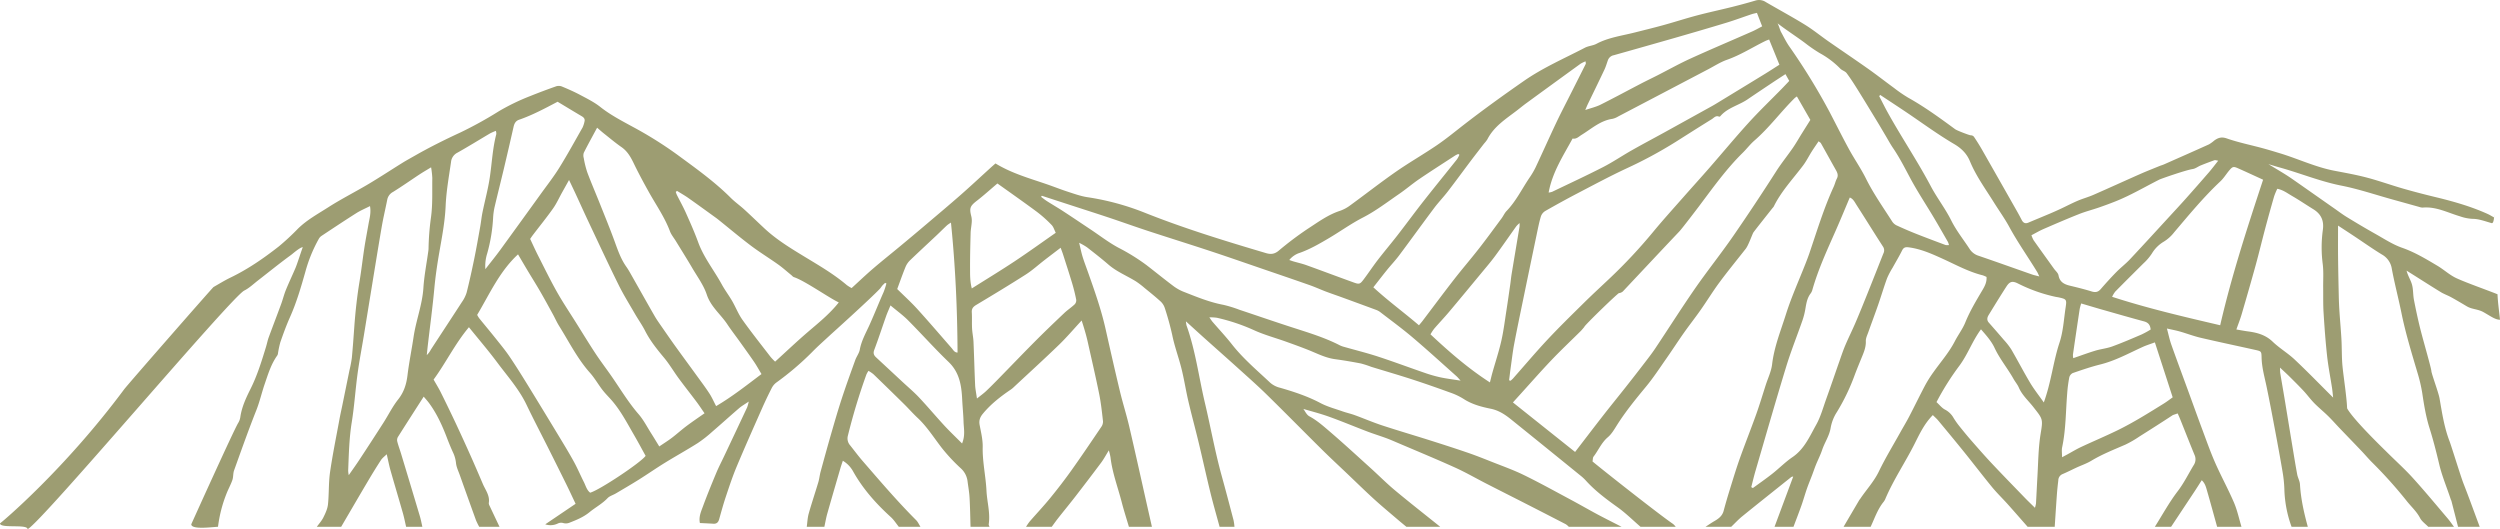 <svg xmlns="http://www.w3.org/2000/svg" width="1663.716" height="352.154" viewBox="0 0 1663.716 352.154">
  <path id="Path_102" data-name="Path 102" d="M1429.98,1045.77c.827,1.9.873,1.877,1.646,3.795,3.183,7.906,6.288,15.842,9.528,23.724a6.945,6.945,0,0,1-.444,6.79c-3.551,5.841-6.5,11.962-10.73,17.493-5.67,7.421-10.181,15.728-15.189,23.653h10.81q7.807-11.769,15.609-23.545c1.559-2.358,3.058-4.755,4.784-7.447,2.3,2.123,2.878,4.758,3.592,7.225,2.287,7.9,4.437,15.842,6.641,23.766h16.213c-1.639-5.406-2.8-11.016-5.019-16.175-3.836-8.933-8.542-17.49-12.468-26.388-3.14-7.119-5.722-14.487-8.446-21.783-3.2-8.559-6.278-17.161-9.413-25.742-3.8-10.407-7.675-20.788-11.374-31.231-1.144-3.229-1.823-6.624-2.9-10.634,3.117.711,5.93,1.227,8.666,2.007,4.6,1.309,9.084,3.053,13.727,4.14,12.087,2.826,24.238,5.377,36.355,8.077,4.027.9,4.158.945,4.247,4.99.143,6.657,1.969,12.99,3.316,19.431,2.051,9.8,3.894,19.652,5.744,29.5,1.711,9.105,3.388,18.218,4.924,27.355a83.848,83.848,0,0,1,1.169,11.128,79.015,79.015,0,0,0,4.8,25.326h10.808c-2.536-9.255-4.646-18.575-5.214-28.211-.131-2.251-1.43-4.405-1.848-6.668-1.225-6.632-2.294-13.291-3.4-19.945-1.686-10.2-3.339-20.4-5.028-30.6-.926-5.591-1.917-11.173-2.835-16.767-.157-.961-.1-1.956-.186-3.766,2.493,2.345,4.457,4.108,6.325,5.966,3.182,3.163,6.374,6.32,9.43,9.6,2.429,2.608,4.526,5.533,7.021,8.072,2.931,2.985,6.2,5.631,9.2,8.562,2.666,2.612,5.132,5.429,7.714,8.129,4.863,5.083,9.763,10.131,14.614,15.226,2.477,2.6,4.776,5.376,7.338,7.884a298.529,298.529,0,0,1,23.028,25.753c2.9,3.591,6.343,6.687,8.542,10.92,1.184,2.28,3.6,3.917,5.466,5.844h17.113c-1.422-1.892-2.751-3.865-4.283-5.664-7.671-9.014-15.21-18.148-23.16-26.908-5.425-5.979-11.47-11.391-17.191-17.1-1.794-1.791-22.449-21.668-26.485-29.176-.3-7.752-2.263-19.973-3.043-27.724-.6-5.945-.4-11.966-.723-17.943-.343-6.281-.928-12.548-1.338-18.825q-.336-5.157-.446-10.326c-.192-8.541-.372-17.083-.469-25.625-.075-6.684-.015-13.369-.015-21.162,4.213,2.765,7.547,4.935,10.862,7.134,6.114,4.06,12.11,8.315,18.366,12.142a13.031,13.031,0,0,1,6.555,9.52c1.836,9.839,4.413,19.536,6.409,29.35,2.747,13.509,6.787,26.653,10.689,39.848a100.922,100.922,0,0,1,3.166,13.552c1.178,7.842,2.429,15.612,4.822,23.223,2.5,7.953,4.556,16.059,6.484,24.175,1.91,8.037,5.176,15.595,7.71,23.408.093.284.294.534.368.819q2.223,8.643,4.425,17.287h14.412c-3.554-9.537-7-19.117-10.706-28.594-2.037-5.2-7.968-24.689-9.386-28.4-3.5-9.139-4.973-18.8-6.618-28.4-.681-3.963-5.377-16.459-5.458-18.288-.085-1.914-5.324-19.99-7.155-27.2-1.692-6.67-3.122-13.413-4.442-20.168-.656-3.357-.394-6.929-1.309-10.192-.847-3.018-2.71-5.751-3.6-9.241q2.339,1.465,4.677,2.931c6.066,3.819,12.091,7.7,18.213,11.428,2.155,1.311,4.595,2.139,6.81,3.359,3.524,1.941,6.981,4,10.44,6.056s7.343,1.735,11.191,3.931c4.993,2.849,7.755,4.967,10.852,4.967-.572-5.646-1.419-11.281-1.656-16.941-6.235-2.55-20.034-7.367-27.226-10.646-4.57-2.084-8.4-5.727-12.772-8.325-7.562-4.5-15.052-9.024-23.51-11.979-6.275-2.191-12.009-6-17.869-9.287-6.4-3.595-12.708-7.353-18.967-11.185-3.058-1.872-5.91-4.076-8.866-6.117-2.194-1.515-21.795-15.3-27.708-19.4-4.762-3.3-9.844-6.145-15.542-9.659,2.921.868,5.11,1.559,7.321,2.171,13.834,3.822,27.126,9.34,41.319,12.149,11.406,2.26,22.513,6.038,33.752,9.152,6.026,1.669,12.044,3.365,18.07,5.032a6.5,6.5,0,0,0,2.2.411c8.879-.8,16.6,3.375,24.715,5.777a29.148,29.148,0,0,0,8.542,1.714c4.215.012,8.452,1.683,12.621,2.852,2.039.572,1.7-8.742,1.6-3.8-1.622-.891-2.867-1.683-4.2-2.286-11.11-5.028-22.773-8.345-34.594-11.2-7.282-1.761-14.54-3.638-21.74-5.708-8.057-2.316-15.964-5.173-24.065-7.309-7.086-1.869-14.331-3.162-21.538-4.538-12.6-2.406-24.181-7.956-36.358-11.655-3.861-1.173-7.721-2.345-11.615-3.4-7.941-2.144-16.048-3.789-23.791-6.485-3.487-1.215-5.7-.4-8.2,1.352a24.927,24.927,0,0,1-3.61,2.621c-9.954,4.5-19.953,8.905-29.946,13.323-.955.421-1.979.688-2.948,1.083-4.291,1.753-8.612,3.439-12.853,5.31-10.4,4.593-20.745,9.333-31.165,13.889-3.417,1.494-7.06,2.467-10.491,3.932-3.842,1.642-7.55,3.6-11.338,5.367q-3.662,1.712-7.387,3.287c-4.674,1.981-9.374,3.9-14.045,5.881-2.086.885-3.438.148-4.416-1.733-.968-1.863-1.947-3.72-2.983-5.545q-11.646-20.541-23.333-41.06c-1.706-2.985-3.537-5.907-5.461-8.756a2.705,2.705,0,0,0-2.214-1.021c-.493.093-8.928-3.026-10.37-4.086-10.15-7.468-20.331-14.873-31.367-21.036a92.83,92.83,0,0,1-9.253-6.374c-5.8-4.239-11.46-8.667-17.324-12.813-8.68-6.136-17.508-12.062-26.231-18.14-5.28-3.679-10.291-7.781-15.757-11.15-8.547-5.264-17.4-10.034-26.07-15.093a8.109,8.109,0,0,0-6.841-.977c-5.162,1.538-10.367,2.943-15.593,4.25-7.706,1.926-15.484,3.575-23.161,5.606-7.5,1.984-14.884,4.383-22.362,6.446-6.48,1.788-13.015,3.383-19.533,5.026-8.5,2.144-17.273,3.258-25.19,7.468-2.338,1.244-5.277,1.347-7.627,2.573-13.649,7.111-27.775,13.185-40.571,22.082-13.422,9.331-26.666,18.853-39.586,28.851-6.036,4.671-11.931,9.557-18.227,13.851-8.983,6.128-18.465,11.533-27.39,17.74-10.2,7.091-19.987,14.771-30.033,22.083a25.587,25.587,0,0,1-7.016,3.89c-8.158,2.6-14.917,7.689-21.929,12.207a221.632,221.632,0,0,0-19.245,14.534c-2.672,2.168-5.142,2.388-8.254,1.466-27.009-8.007-53.952-16.253-80.143-26.655a170.676,170.676,0,0,0-38.476-10.523c-4.407-.645-8.708-2.19-12.978-3.569-4.846-1.566-9.583-3.467-14.4-5.12-11.531-3.951-23.315-7.253-34.049-13.808-1.137,1-2.135,1.865-3.11,2.751-6.656,6.05-13.224,12.2-19.985,18.134-7.765,6.815-15.686,13.454-23.568,20.136q-8.2,6.954-16.483,13.816c-6.1,5.066-12.313,10-18.329,15.161-4.761,4.083-9.3,8.425-14.257,12.938a23.163,23.163,0,0,1-3.215-1.982c-8.838-7.512-18.867-13.266-28.707-19.257-9.1-5.541-18.152-11.083-25.991-18.371-4.5-4.184-8.9-8.473-13.437-12.613-2.989-2.725-6.336-5.077-9.192-7.927-10.883-10.86-23.4-19.726-35.7-28.771a259.71,259.71,0,0,0-29.7-18.54c-7.373-4.016-14.708-7.855-21.346-13.1-4.067-3.214-8.852-5.568-13.465-8.025-3.954-2.106-8.08-3.911-12.223-5.623a5.758,5.758,0,0,0-3.789-.011c-5.762,2.04-11.493,4.18-17.164,6.464a142.81,142.81,0,0,0-20.946,10.147,259.832,259.832,0,0,1-25.547,14.1c-10.347,4.776-20.505,9.844-30.39,15.488-2.721,1.553-5.477,3.049-8.138,4.7-7.514,4.662-14.9,9.536-22.5,14.055-8.876,5.281-18.14,9.938-26.829,15.5-6.908,4.424-14.2,8.384-20.16,14.225A157.233,157.233,0,0,1,166.245,934.7c-10.022,7.84-20.479,15.071-32.008,20.635-3.906,1.886-7.62,4.175-11.386,6.34-.636.366-57.131,64.919-59.453,68.046-39.579,53.281-81.324,88.417-82.635,89.231,0,3.6,18.363.247,18.363,3.851,8.844-4.035,135.488-154.469,144.189-158.792,3.293-1.637,6.067-4.34,9.021-6.63,7.338-5.689,14.547-11.553,22.053-17.013,1.337-.972,5.873-5.086,7.871-5.225-1.3,3.488-3.664,11.016-4.8,13.7-2.094,4.944-4.421,9.79-6.445,14.762-1.239,3.041-2.011,6.268-3.145,9.355-2.73,7.439-5.583,14.832-8.309,22.272-.714,1.95-1.1,4.019-1.7,6.012-2.924,9.59-5.841,19.152-10.364,28.193-2.992,5.979-5.873,12.113-6.822,18.9a10.152,10.152,0,0,1-1.395,3.771c-2.916,4.765-29.777,64.173-31.223,67.427,0,3.9,14.783,1.692,17.785,1.692a89.1,89.1,0,0,1,5.518-21.7c1.209-3.185,2.915-6.188,4.035-9.4.708-2.034.417-4.417,1.143-6.441,4.81-13.379,9.549-26.791,14.791-40,2.269-5.719,3.59-11.67,5.571-17.441,2.235-6.519,4.215-13.132,8.257-18.856a3.355,3.355,0,0,0,.543-1.2,62.372,62.372,0,0,1,1.617-7.775c1.958-5.625,3.993-11.246,6.421-16.678,4.36-9.749,7.321-19.947,10.224-30.167a96.3,96.3,0,0,1,8.957-21.949,5.882,5.882,0,0,1,1.735-1.941c7.741-5.124,15.468-10.27,23.31-15.236,2.733-1.732,5.766-2.988,9.026-4.646.816,4.538-.339,8.263-1,12.023-.925,5.3-1.959,10.584-2.773,15.9-1.132,7.392-1.958,14.83-3.178,22.205-1.639,9.9-2.734,19.86-3.464,29.865-.51,7.009-.984,14.02-1.665,21.012a82.94,82.94,0,0,1-1.605,8.368q-2.406,11.847-4.831,23.69c-.6,2.922-1.265,5.832-1.8,8.766-2.152,11.751-4.572,23.466-6.273,35.282-1.015,7.057-.627,14.309-1.379,21.419-.314,2.974-1.7,5.927-3.056,8.667-1.109,2.251-2.887,4.172-4.369,6.238H207.8c5.9-10.079,11.772-20.177,17.721-30.229,2.823-4.77,5.718-9.5,8.747-14.144.931-1.424,2.416-2.486,3.858-3.923.914,3.948,1.564,7.381,2.512,10.73,2.689,9.494,5.538,18.943,8.238,28.434.856,3.006,1.448,6.085,2.161,9.131h10.808c-.539-2.318-.96-4.671-1.637-6.948q-6.221-20.879-12.543-41.726c-.815-2.7-1.817-5.339-2.519-8.062a4.187,4.187,0,0,1,.374-2.96c5.573-8.85,11.249-17.635,17.22-26.942,1.376,1.651,2.562,2.933,3.587,4.331,5.17,7.047,8.745,14.916,11.846,23.035,1.227,3.212,2.521,6.4,3.946,9.532a21.467,21.467,0,0,1,2.1,7.208c.244,2.748,1.578,5.414,2.525,8.084q5.338,15.029,10.761,30.029a43.2,43.2,0,0,0,2.171,4.417H313.19c-2.237-4.721-4.483-9.439-6.7-14.173a3.276,3.276,0,0,1-.432-1.726c.789-4.881-2.22-8.548-3.961-12.613-2.652-6.188-5.295-12.378-8.04-18.523q-4.852-10.858-9.888-21.635-4.965-10.561-10.178-21.006c-1.324-2.669-2.916-5.206-4.671-8.306,8.167-11.15,14.367-24.01,23.507-34.843,6.453,7.993,12.96,15.56,18.906,23.547,6.769,9.088,14.4,17.579,19.376,27.958,4.842,10.1,10.053,20.028,15.078,30.042q5.823,11.6,11.577,23.244c2.031,4.121,3.954,8.3,6.055,12.715l-20.211,13.669a11.121,11.121,0,0,0,8.264-.494,5.055,5.055,0,0,1,3.807-.334,6.255,6.255,0,0,0,3.911-.194c4.736-1.843,9.424-3.742,13.463-7.05,3.922-3.212,8.461-5.6,12.033-9.346,1.379-1.447,3.632-2.039,5.435-3.105,5.145-3.046,10.317-6.05,15.381-9.227,5.834-3.659,11.493-7.6,17.354-11.211,7.257-4.475,14.733-8.6,21.937-13.163a83.837,83.837,0,0,0,9.539-7.491c6.024-5.174,11.9-10.518,17.925-15.694,1.666-1.433,3.632-2.521,6.381-4.4a28.38,28.38,0,0,1-1.022,3.79q-7.7,16.439-15.477,32.844c-1.72,3.641-3.594,7.219-5.138,10.933-3.1,7.448-6.16,14.919-8.94,22.489-1.2,3.276-2.77,6.642-1.927,10.784,3.069.157,6.026.285,8.979.469,2.174.134,3.264-.943,3.833-2.963,1.418-5.04,2.8-10.1,4.457-15.059,2.234-6.673,4.437-13.379,7.152-19.861,5.44-12.993,11.184-25.86,16.875-38.746,1.994-4.514,4.129-8.971,6.363-13.372a10.869,10.869,0,0,1,3.008-3.8,190.38,190.38,0,0,0,23.942-20.364c3.85-3.961,8.029-7.6,12.073-11.373.432-.4,26.554-23.9,33.125-30.863.612-.65,1.056-1.456,1.646-2.13.555-.63,1.2-1.179,1.807-1.765l.868.4a53.966,53.966,0,0,1-1.822,5.638c-3.2,7.224-6.105,14.576-9.348,21.787-2.408,5.353-5.438,10.59-6.534,16.574-.443,2.425-2.162,4.585-3.023,6.967-3.037,8.409-6.087,16.819-8.876,25.312-2.51,7.645-4.75,15.38-6.984,23.112-2.481,8.588-4.849,17.209-7.2,25.835-.627,2.306-.836,4.732-1.518,7.018-2.081,6.983-4.427,13.887-6.4,20.9-.8,2.829-.891,5.856-1.3,8.794h11.71c.633-2.905,1.12-5.852,1.927-8.707,2.89-10.222,5.881-20.415,8.85-30.615.41-1.408.916-2.791,1.521-4.625a18.7,18.7,0,0,1,6.67,6.792c6.548,11.78,15.34,21.673,25.259,30.682,2.043,1.857,3.555,4.3,5.313,6.473h14.411c-.958-1.5-1.686-3.226-2.913-4.454-12.5-12.5-23.952-25.938-35.516-39.276-2.94-3.389-5.611-7.012-8.412-10.52a6.936,6.936,0,0,1-1.486-6.285,405.012,405.012,0,0,1,12.365-40.857,17.646,17.646,0,0,1,1.36-2.391,23.7,23.7,0,0,1,3.3,2.237q10.192,9.831,20.276,19.773c3.089,3.044,5.95,6.323,9.116,9.281,6.192,5.786,10.646,12.917,15.758,19.556a116.06,116.06,0,0,0,13.117,14.119,13.956,13.956,0,0,1,4.421,8.937c.487,3.557,1.1,7.111,1.3,10.686.356,6.391.443,12.795.642,19.193h12.61c-.182-.568-.591-1.17-.511-1.7,1.126-7.546-1.122-14.869-1.492-22.318-.484-9.7-2.728-19.247-2.516-29.073.105-4.862-1.114-9.786-2.033-14.624-.586-3.093.24-5.251,2.271-7.689,5.348-6.421,11.809-11.417,18.648-16.039a17.262,17.262,0,0,0,2.052-1.744c9.958-9.284,20.029-18.453,29.817-27.915,5.139-4.968,9.78-10.453,15.09-16.184,1.646,5.016,3.069,9.8,4.157,14.693,2.533,11.386,5.2,22.744,7.509,34.176,1.21,6,1.856,12.116,2.548,18.2a6.066,6.066,0,0,1-1.117,3.7c-6.543,9.676-13.07,19.369-19.843,28.883-4.511,6.333-9.273,12.5-14.19,18.528-4.35,5.332-9.091,10.343-13.605,15.543a37.322,37.322,0,0,0-2.464,3.566H680.69c1.414-1.917,2.779-3.874,4.254-5.744,3.89-4.935,7.887-9.786,11.733-14.754q8.526-11.014,16.872-22.164c1.767-2.374,3.165-5.025,5.13-8.193a41.359,41.359,0,0,1,1.1,4.563c1.186,10.314,4.913,19.991,7.485,29.954,1.416,5.492,3.169,10.9,4.77,16.338h15.313q-1.382-6.12-2.765-12.241c-4.086-18.136-8.077-36.292-12.3-54.4-1.839-7.884-4.323-15.618-6.212-23.491-3.323-13.851-6.471-27.746-9.589-41.644-2.9-12.911-7.311-25.338-11.708-37.777-1.2-3.391-2.5-6.751-3.56-10.182-.83-2.686-1.366-5.461-2.293-9.267a45.967,45.967,0,0,1,5.191,2.962c4.822,3.763,9.664,7.515,14.28,11.519,5.5,4.77,12.229,7.424,18.3,11.188a55.162,55.162,0,0,1,5.675,4.32c3.577,2.921,7.192,5.8,10.608,8.908a10.313,10.313,0,0,1,2.879,4.324,188.063,188.063,0,0,1,5.019,18.165c1.491,7.359,4.094,14.37,5.959,21.593,1.9,7.366,3.02,14.93,4.749,22.344,2.142,9.183,4.636,18.284,6.841,27.453,2.693,11.2,5.148,22.468,7.894,33.659,1.854,7.563,4.031,15.046,6.064,22.564h9.909a35.853,35.853,0,0,0-.61-4.375c-2.583-9.839-5.165-19.681-7.88-29.485-4.44-16.034-7.347-32.415-11.177-48.578-4.071-17.182-6.25-34.825-12.242-51.549a19.792,19.792,0,0,1-.407-2.738c4.462,4.053,8.237,7.517,12.053,10.936,7.562,6.777,15.178,13.494,22.712,20.3,6.415,5.8,12.906,11.527,19.08,17.576,12.265,12.015,24.3,24.267,36.5,36.341,5.632,5.571,11.446,10.956,17.182,16.419,5.838,5.559,11.6,11.206,17.551,16.637,5.022,4.582,10.266,8.919,15.429,13.344,2.043,1.752,4.131,3.447,6.2,5.168H939.2c-10.037-8.06-20.183-15.992-30.071-24.233-5.638-4.7-10.82-9.938-16.272-14.864-9.214-8.327-18.348-16.752-27.783-24.821-4.045-3.458-8.089-6.993-12.9-9.569-1.913-1.022-3-3.6-4.053-4.953,5.043,1.509,11.164,3.058,17.081,5.177,8.589,3.079,17.012,6.618,25.542,9.867,4.053,1.543,8.2,2.826,12.278,4.306,2.246.815,4.442,1.767,6.641,2.707,13.08,5.591,26.237,11.02,39.2,16.869,7.227,3.259,14.121,7.253,21.187,10.869,8.925,4.567,17.881,9.073,26.81,13.631q12.987,6.626,25.935,13.326a11.317,11.317,0,0,1,1.976,1.688h35.13c-5.309-2.722-10.654-5.376-15.915-8.187-5.942-3.176-11.774-6.555-17.714-9.734-10.439-5.585-20.8-11.336-31.429-16.53-6.977-3.409-14.353-6.008-21.586-8.882-5.284-2.1-10.575-4.2-15.952-6.041-8.357-2.864-16.771-5.568-25.195-8.235-10.552-3.34-21.181-6.446-31.695-9.906-6.1-2.01-12.021-4.57-18.062-6.772-2.667-.974-5.469-1.579-8.15-2.522-4.932-1.735-10.088-3.09-14.67-5.515-8.559-4.529-17.629-7.52-26.842-10.178a15.584,15.584,0,0,1-6.691-3.432c-8.734-8.211-17.924-15.943-25.387-25.448-4.07-5.184-8.606-10-12.908-15-.645-.749-1.16-1.611-2.153-3.011a34.912,34.912,0,0,1,5.016.29,127.179,127.179,0,0,1,25.039,8.418c6.65,3,13.785,4.921,20.684,7.382,4.936,1.763,9.868,3.546,14.742,5.47,5.974,2.359,11.676,5.412,18.189,6.293,5.773.78,11.524,1.761,17.241,2.867a67.061,67.061,0,0,1,6.827,2.216c9.017,2.774,18.082,5.4,27.053,8.307,8.522,2.766,16.982,5.739,25.407,8.8a43.221,43.221,0,0,1,8.93,4.2c5.547,3.629,11.811,5.31,18.072,6.575,5.441,1.1,9.622,3.9,13.7,7.184q23.294,18.785,46.522,37.654a29.529,29.529,0,0,1,3.256,3.092c6.192,6.822,13.5,12.258,20.966,17.6,5.437,3.89,10.236,8.672,15.32,13.054h23.418a11.519,11.519,0,0,0-1.779-1.9c-9.107-6.154-48.361-37.142-53.6-41.6.287-1.483.185-2.547.661-3.163,3.276-4.236,5.275-9.336,9.549-12.949,2.44-2.063,4.181-5.054,5.925-7.823,5.766-9.162,12.577-17.5,19.463-25.822,4.939-5.972,9.2-12.514,13.654-18.876,3.923-5.6,7.625-11.35,11.563-16.936,3.623-5.135,7.524-10.073,11.133-15.217,4.294-6.12,8.2-12.52,12.653-18.523,5.6-7.559,11.586-14.835,17.391-22.243,1.837-2.345,4.434-9.975,5.135-10.915,1.244-1.668,2.527-3.307,3.813-4.941q4.422-5.617,8.863-11.217a6.446,6.446,0,0,0,.835-1.045c5.007-10.2,12.816-18.383,19.549-27.346,2.141-2.852,3.74-6.107,5.655-9.134,1.427-2.255,2.965-4.442,4.622-6.911.743.62,1.311.888,1.563,1.334,3.305,5.87,6.54,11.782,9.854,17.646,1.073,1.9,1.888,3.658.719,5.885-.891,1.7-1.289,3.65-2.094,5.4-6.569,14.321-11.113,29.377-16.17,44.247-.771,2.269-1.64,4.506-2.513,6.74-4.413,11.277-9.452,22.353-13.088,33.874-3.456,10.95-7.837,21.682-9.21,33.294-.552,4.663-2.741,9.136-4.205,13.687-2.107,6.548-4.076,13.147-6.391,19.62-3.53,9.864-7.422,19.594-10.933,29.463-2.4,6.76-4.468,13.643-6.595,20.5-1.462,4.714-2.855,9.452-4.12,14.222-.893,3.368-3.285,5.2-6.085,6.815-2.052,1.183-4,2.55-5.994,3.833h17.113c2.455-2.347,4.759-4.878,7.388-7.012,10.66-8.649,21.421-17.174,32.141-25.75a2.265,2.265,0,0,1,1.73-.651q-6.216,16.707-12.435,33.413h12.61c1.784-4.758,3.633-9.494,5.33-14.284,1.292-3.653,2.321-7.4,3.6-11.061,1.082-3.1,2.359-6.139,3.526-9.214.85-2.237,1.6-4.512,2.5-6.729,1.343-3.308,2.994-6.506,4.123-9.882,1.682-5.028,4.857-9.4,5.689-14.865a28.538,28.538,0,0,1,4.152-10.382,137.024,137.024,0,0,0,11.843-24.656c1.627-4.35,3.432-8.635,5.182-12.938,1.244-3.062,2.33-6.072,2.2-9.54-.073-1.978.97-4.033,1.666-6,2.142-6.059,4.422-12.07,6.528-18.142,2.048-5.907,3.819-11.913,5.968-17.781a53.407,53.407,0,0,1,3.749-7.1c2.075-3.772,4.308-7.465,6.217-11.318.99-2,2.216-2.364,4.277-2.1,8.139,1.025,15.424,4.306,22.811,7.663,8.705,3.957,17.157,8.635,26.553,10.965a17.8,17.8,0,0,1,2.551,1.087c.262,3.27-1.076,5.979-2.577,8.518-4.186,7.077-8.429,14.08-11.551,21.757-1.787,4.395-4.779,8.284-6.967,12.534-3.862,7.5-9.438,13.781-14.257,20.6a81.287,81.287,0,0,0-5.51,8.727c-3.645,6.879-7.03,13.9-10.619,20.8-1.793,3.45-3.824,6.777-5.715,10.176-4.874,8.765-10.109,17.354-14.469,26.368-3.317,6.856-8.47,12.267-12.583,18.471-.081.122-.24.194-.313.319q-5.294,9-10.578,18.006h18.015c2.673-5.66,4.624-11.695,8.664-16.648a8.053,8.053,0,0,0,1.128-1.938c5.39-12.685,13.14-24.119,19.337-36.384,3.349-6.629,6.488-13.509,12.259-19.373,1.254,1.257,2.565,2.385,3.653,3.694,5.832,7.021,11.663,14.045,17.389,21.149,6.2,7.685,12.178,15.538,18.445,23.162,3.223,3.92,6.908,7.456,10.3,11.238,4.479,5,8.876,10.063,13.309,15.1h18.015c.49-7.317.952-14.637,1.486-21.952.218-2.989.566-5.971.909-8.95a4.571,4.571,0,0,1,2.837-4.181c3.159-1.324,6.208-2.907,9.319-4.344,3.262-1.506,6.726-2.669,9.784-4.511,7.228-4.352,15.023-7.411,22.713-10.749a71.181,71.181,0,0,0,9.307-5.385c7.471-4.7,14.919-9.447,22.3-14.293M316.054,883.027q3.317-13.969,6.481-27.976c.5-2.2,1.4-3.938,3.627-4.708,8.882-3.061,17.139-7.5,25.681-11.988,5.631,3.388,10.855,6.566,16.123,9.674,1.479.874,2.243,1.948,1.732,3.674a17.818,17.818,0,0,1-1.239,3.793c-5.1,8.972-10.068,18.027-15.5,26.794-3.694,5.957-8.048,11.509-12.156,17.206q-13.516,18.744-27.1,37.437c-3.047,4.173-6.319,8.182-9.943,12.853A27.91,27.91,0,0,1,305,939.277a108.648,108.648,0,0,0,3.931-23.862,43.215,43.215,0,0,1,1-7.109C311.908,899.864,314.05,891.463,316.054,883.027Zm-53.528,79.256c-.732,11.168-4.886,21.555-6.516,32.493-1.277,8.583-3.029,17.1-4.077,25.712-.725,5.963-2.382,11.164-6.211,16-3.769,4.762-6.49,10.344-9.787,15.493q-7.991,12.474-16.144,24.844c-2.132,3.246-4.408,6.4-6.932,10.039a18.533,18.533,0,0,1-.392-2.959c.432-10.773.649-21.532,2.38-32.247,1.718-10.623,2.4-21.412,3.841-32.087,1.141-8.447,2.762-16.829,4.146-25.245,1.653-10.059,3.27-20.122,4.92-30.181,2.327-14.191,4.6-28.391,7.038-42.563,1.042-6.049,2.489-12.029,3.682-18.053a7.407,7.407,0,0,1,3.839-5.148c5.989-3.71,11.753-7.779,17.638-11.658,2.228-1.466,4.547-2.8,7.706-4.727a61.074,61.074,0,0,1,.8,7.131c-.143,8.821.32,17.748-.914,26.426a169.925,169.925,0,0,0-1.59,20.536,15.287,15.287,0,0,1-.172,1.787C264.662,946.01,263.062,954.111,262.526,962.284Zm28.78,3.053a22.319,22.319,0,0,1-3.169,6.349c-6.81,10.539-13.727,21.009-20.576,31.524a15.058,15.058,0,0,1-2.785,3.775c.253-2.394.488-4.79.766-7.179,1.434-12.346,3.1-24.67,4.247-37.042.757-8.154,1.936-16.205,3.34-24.267,1.772-10.178,3.749-20.421,4.195-30.7.432-9.941,2.187-19.594,3.594-29.351a7.753,7.753,0,0,1,4.335-6.235c7.311-4.1,14.431-8.538,21.654-12.793a36.022,36.022,0,0,1,3.859-1.686,7.157,7.157,0,0,1,.288,2.146c-2.483,9.444-2.9,19.188-4.329,28.784-1.161,7.814-3.275,15.482-4.859,23.237-.652,3.185-.963,6.436-1.537,9.639-1.262,7.054-2.484,14.118-3.923,21.137C294.851,950.259,293.2,957.829,291.306,965.337Zm82.2,133.192c-2.287-1.746-2.942-4.622-4.192-7.1-2.29-4.532-4.274-9.227-6.719-13.672-3.241-5.895-6.754-11.643-10.236-17.4q-9.87-16.324-19.854-32.581c-4.08-6.617-8.177-13.231-12.526-19.671-2.84-4.2-6.091-8.133-9.256-12.107-3.644-4.573-7.408-9.049-11.084-13.593a17.548,17.548,0,0,1-1.328-2.206c8.312-13.962,14.885-28.922,27.192-40.286,2.2,3.735,4.27,7.279,6.378,10.8,2.757,4.6,5.621,9.131,8.306,13.77,2.915,5.036,5.692,10.152,8.493,15.253,1.434,2.611,2.632,5.364,4.209,7.883,6.583,10.524,12.117,21.723,20.481,31.108,3.067,3.441,5.385,7.538,8.19,11.225,1.625,2.133,3.516,4.071,5.332,6.055,6.545,7.144,10.929,15.706,15.735,23.984,2.695,4.643,5.219,9.386,7.788,14.026C407.089,1078.6,379.575,1096.891,373.5,1098.529Zm64.1-44.337c-3.333,2.5-6.429,5.316-9.745,7.842-2.483,1.889-5.148,3.539-8.364,5.724-2.017-3.279-3.674-6.047-5.406-8.768-2.727-4.279-5.058-8.913-8.353-12.706-7.219-8.316-12.728-17.786-19.033-26.714-3.285-4.65-6.719-9.2-9.841-13.958-4.349-6.624-8.477-13.395-12.685-20.11-4.292-6.851-8.82-13.573-12.786-20.609-4.48-7.952-8.48-16.175-12.622-24.314-1.741-3.424-3.31-6.935-5.2-10.93.391-.557,1.109-1.663,1.907-2.71,4.454-5.841,9.088-11.553,13.33-17.543,2.316-3.272,3.98-7.007,5.94-10.53,1.427-2.565,2.86-5.126,4.709-8.44,1.824,3.845,3.227,6.743,4.579,9.664,2.823,6.092,5.57,12.218,8.437,18.288,6.583,13.933,13.065,27.917,19.9,41.726,3.317,6.706,7.292,13.092,11.042,19.582,2.161,3.74,4.7,7.277,6.65,11.118,3.362,6.614,7.93,12.282,12.645,17.939,3.536,4.24,6.342,9.084,9.624,13.546,3.9,5.307,8,10.471,11.948,15.743,1.788,2.386,3.429,4.887,5.35,7.643C445.565,1048.535,441.508,1051.262,437.6,1054.192Zm19.724-13.282c-1.549-2.954-2.788-5.82-4.466-8.4-2.6-4-5.481-7.817-8.283-11.684-4.741-6.545-9.542-13.045-14.261-19.6-3.061-4.253-6.044-8.563-9.023-12.876-1.7-2.452-3.45-4.88-4.935-7.46-5.151-8.953-10.186-17.972-15.287-26.954-1.108-1.952-2.2-3.929-3.493-5.756-3.607-5.089-5.611-10.868-7.714-16.661-3.066-8.443-6.484-16.759-9.809-25.106-2.8-7.037-5.817-13.994-8.473-21.085a64.317,64.317,0,0,1-2.353-9.531,5.9,5.9,0,0,1,.053-3.526c2.742-5.435,5.693-10.764,8.849-16.64,1.837,1.569,3.131,2.745,4.5,3.827,3.873,3.061,7.652,6.261,11.7,9.072,4,2.776,6.174,6.659,8.214,10.891,3.114,6.458,6.531,12.777,10.025,19.039,4.811,8.62,10.521,16.738,14.032,26.078.877,2.333,2.59,4.352,3.914,6.517,3.67,6,7.422,11.951,10.977,18.017,3.394,5.788,7.544,11.377,9.618,17.63,2.693,8.116,9.215,13.056,13.62,19.678,2.647,3.981,5.588,7.765,8.371,11.658,3.211,4.492,6.45,8.969,9.564,13.529,1.6,2.335,2.948,4.836,4.857,8.007C477.545,1027.082,468.109,1034.57,457.327,1040.91Zm60.822-49.129c-7.25,6.235-14.19,12.831-21.558,19.536a41.293,41.293,0,0,1-2.982-3.1c-6.3-8.2-12.751-16.3-18.751-24.723-2.742-3.845-4.466-8.4-6.851-12.522-2.17-3.746-4.817-7.221-6.89-11.016-5.147-9.427-12-17.873-15.738-28.124-2.4-6.591-5.269-13.019-8.13-19.431-1.825-4.094-4.028-8.02-6.037-12.033a18.763,18.763,0,0,1-.737-1.982l.818-.714c2.518,1.57,5.116,3.027,7.538,4.733,6.236,4.389,12.4,8.887,18.581,13.347.607.438,1.192.908,1.776,1.376,7.094,5.7,14.057,11.57,21.322,17.037,5.856,4.408,12.136,8.246,18.114,12.5,3.029,2.155,5.808,4.66,8.7,7.01.58.47,1.079,1.173,1.74,1.389,7.17,2.33,23.472,13.869,29.888,16.84C532.819,979.678,525.36,985.581,518.149,991.781Zm65.339-43.76a13.367,13.367,0,0,1,3.095-4.331c5.713-5.5,11.553-10.869,17.327-16.308,2.4-2.255,4.712-4.6,7.122-6.836a20.96,20.96,0,0,1,2.582-1.759c2.944,28.925,4.237,57.588,4.382,86.485-2.087-.026-2.876-1.761-4.007-3.055-7.567-8.663-15.041-17.412-22.774-25.924-4.2-4.627-8.863-8.841-13.376-13.3C579.779,957.782,581.5,952.846,583.487,948.021Zm37.519,117.757c-4.286-4.308-8.185-7.993-11.814-11.927-5.676-6.15-11.051-12.58-16.785-18.673-3.479-3.7-7.395-6.983-11.119-10.448q-8.693-8.091-17.4-16.163c-1.57-1.447-2.2-2.766-1.321-5.08,2.8-7.407,5.242-14.953,7.88-22.423.775-2.191,1.75-4.309,2.921-7.16,4.32,3.626,8.31,6.5,11.733,9.943,9.079,9.123,17.65,18.764,26.928,27.672,7.309,7.019,8.6,15.722,9.055,24.987.238,4.915.755,9.821.9,14.737C622.117,1055.75,623.26,1060.339,621.006,1065.778Zm719.642-142.7c7.837-3.4,15.687-6.789,23.626-9.938,4.308-1.709,8.832-2.867,13.222-4.376q5.5-1.893,10.921-4.036c10.184-4.045,19.6-9.639,29.357-14.56,1.17-.59,17.641-6.343,22.231-7.031,1.843-.278,3.5-1.659,5.3-2.394,3.038-1.237,6.11-2.391,9.2-3.494.461-.165,1.09.137,2.449.349-2.283,2.864-4.131,5.35-6.151,7.686q-7.645,8.838-15.426,17.559c-3.479,3.906-7.042,7.738-10.585,11.588-8.833,9.6-17.618,19.242-26.546,28.748-2.867,3.052-6.241,5.623-9.177,8.617-3.568,3.636-6.984,7.43-10.33,11.272-1.727,1.982-3.488,2.318-5.982,1.546-4.718-1.462-9.526-2.652-14.333-3.8-3.877-.929-6.943-2.382-7.747-6.926-.281-1.585-1.952-2.927-2.992-4.378-4.538-6.327-9.1-12.638-13.593-18.995a19.885,19.885,0,0,1-1.439-3.316C1335.416,925.764,1337.956,924.25,1340.648,923.081Zm39.564,53.76c9.073,2.588,18.139,5.209,27.25,7.659,2.667.716,4.195,2.081,4.529,5.443a64.943,64.943,0,0,1-5.979,3.275c-6.471,2.77-12.943,5.571-19.553,7.979-3.638,1.325-7.608,1.709-11.333,2.834-4.829,1.459-9.564,3.234-14.647,4.978a10.4,10.4,0,0,1-.2-2.4q2.184-15.132,4.472-30.251a36.855,36.855,0,0,1,1.013-3.76C1371.034,974.148,1375.613,975.529,1380.212,976.841ZM1158.1,796.932l6.839,16.776c-3.342,2.121-6.444,4.152-9.6,6.087q-16.091,9.858-32.215,19.658c-1.022.623-2.054,1.236-3.1,1.816q-15.713,8.7-31.436,17.391c-7.335,4.041-14.742,7.953-22.027,12.079-6.384,3.618-12.479,7.778-19,11.118-11.182,5.73-22.593,11.013-33.92,16.459a12.377,12.377,0,0,1-2.283.485c2.448-13.46,9.618-24.348,15.952-35.966,2.5.546,4.032-1.239,6.032-2.469,6.549-4.027,12.423-9.467,20.495-10.637a12.283,12.283,0,0,0,3.723-1.529q30.058-15.741,60.1-31.519c4.1-2.149,8.06-4.729,12.387-6.249,9.1-3.2,17.144-8.418,25.724-12.6C1156.291,797.579,1156.859,797.409,1158.1,796.932ZM1048.5,816.97c.949-2.008,1.563-4.178,2.313-6.279a5.21,5.21,0,0,1,3.922-3.3q20.307-5.711,40.588-11.519c11.519-3.319,23.031-6.668,34.5-10.153,5.576-1.7,11.042-3.748,16.57-5.6,1.117-.374,2.287-.584,3.589-.908,1.208,3.11,2.225,5.73,3.479,8.959-2.135,1.108-4.276,2.371-6.537,3.366-13.7,6.035-27.5,11.855-41.116,18.062-7.489,3.413-14.69,7.457-22.033,11.194-3.731,1.9-7.512,3.7-11.225,5.635-8.885,4.62-17.688,9.4-26.643,13.88-2.954,1.477-6.273,2.225-10.164,3.56.76-1.775,1.163-2.826,1.65-3.836C1041.1,832.342,1044.859,824.684,1048.5,816.97Zm-88.864,60.611c2.884-3.827,5.84-7.6,8.769-11.4a19.932,19.932,0,0,0,2.2-2.838c4.413-8.65,12.4-13.6,19.732-19.239,2.017-1.552,3.977-3.183,6.032-4.683q18.126-13.232,36.3-26.4a20.832,20.832,0,0,1,3.262-1.555c.078.9.285,1.4.127,1.718-3.462,6.938-6.969,13.855-10.457,20.782-3.087,6.133-6.281,12.216-9.213,18.422-4.663,9.868-9.1,19.845-13.745,29.722a52.034,52.034,0,0,1-4.1,6.922c-5,7.393-8.9,15.537-15.2,22.047-1.326,1.369-2.1,3.253-3.253,4.81-4.971,6.716-9.883,13.481-15.023,20.069-5.411,6.935-11.173,13.6-16.572,20.542-7.169,9.218-14.132,18.595-21.192,27.9-.615.812-1.3,1.573-2.255,2.724-10.013-8.58-20.521-16.211-30.343-25.281,3.253-4.143,6.151-7.924,9.149-11.624,2.631-3.247,5.536-6.282,8.036-9.624,7.808-10.437,15.419-21.023,23.237-31.452,2.867-3.827,6.215-7.289,9.133-11.081C949.477,891.3,954.5,884.4,959.639,877.581Zm-113.785,61.3c6.761-2.432,12.929-6,19.073-9.618,7.707-4.544,14.939-9.787,22.971-13.916,8.46-4.349,16.129-10.266,24.024-15.674,4.56-3.122,8.765-6.761,13.335-9.865,7.906-5.368,15.966-10.506,23.974-15.722a16.533,16.533,0,0,1,2-.958l.752.522a18.184,18.184,0,0,1-1.59,2.985c-7.353,9.241-14.829,18.384-22.121,27.673-5.908,7.524-11.559,15.252-17.424,22.811-4.312,5.557-8.87,10.926-13.161,16.5-3.285,4.268-6.249,8.781-9.5,13.076-2.316,3.056-2.9,3.249-6.487,1.961-10.53-3.789-21-7.749-31.529-11.542-2.806-1.012-5.744-1.657-8.614-2.49-.827-.241-1.634-.546-2.8-.941A14.549,14.549,0,0,1,845.854,938.885Zm-219.528,10.7c-.035-7.948.163-15.9.377-23.846.064-2.385.575-4.755.736-7.141a12.427,12.427,0,0,0-.253-3.859c-1.457-5.689-.876-6.961,3.786-10.578,4.472-3.47,8.681-7.279,13.562-11.411,8.751,6.262,17.685,12.5,26.432,18.995a82.514,82.514,0,0,1,9.656,8.644c1.277,1.3,1.8,3.343,2.733,5.176-9.3,6.474-18.23,12.932-27.409,19.019s-18.609,11.808-28.457,18.021C626.251,957.833,626.346,953.673,626.326,949.586Zm69.6,23.612c-2.17,2.051-4.715,3.7-6.882,5.759-6.42,6.082-12.815,12.192-19.056,18.456-8.35,8.382-16.536,16.926-24.813,25.379-2.724,2.782-5.455,5.56-8.289,8.228-1.616,1.52-3.446,2.812-5.971,4.846-.52-3.711-1.1-6.343-1.222-9-.433-9.581-.658-19.173-1.082-28.755-.13-2.959-.792-5.893-.949-8.852-.189-3.575.043-7.175-.18-10.747-.156-2.48.909-3.716,2.953-4.941,11.058-6.624,22.1-13.28,32.963-20.223,4.39-2.806,8.29-6.38,12.432-9.58,3.423-2.644,6.874-5.255,10.785-8.243.674,1.871,1.19,3.171,1.614,4.5,2.043,6.406,4.134,12.8,6.061,19.24,1.073,3.583,1.973,7.228,2.689,10.9A3.885,3.885,0,0,1,695.926,973.2Zm243.234,48.529a89.649,89.649,0,0,1-10.357-2.977c-10.337-3.552-20.576-7.395-30.962-10.791-7.4-2.419-14.977-4.292-22.468-6.43a16.072,16.072,0,0,1-2.94-1.059c-10.182-5.243-21.1-8.5-31.939-12.01-11.673-3.775-23.27-7.788-34.913-11.664a82.5,82.5,0,0,0-10.686-3.287c-9.357-1.747-18.053-5.4-26.824-8.835a29.888,29.888,0,0,1-6.92-4.036c-5.846-4.4-11.518-9.027-17.315-13.492a132.979,132.979,0,0,0-18.667-11.592c-6.552-3.506-12.5-8.135-18.72-12.271-6.093-4.057-12.16-8.156-18.291-12.156-3.505-2.284-7.135-4.376-10.668-6.62-1.355-.861-2.6-1.9-3.894-2.854l.481-.726q9.8,3.193,19.6,6.383c8.386,2.73,16.79,5.406,25.155,8.2,8.652,2.889,17.235,5.982,25.9,8.826,13.918,4.566,27.906,8.917,41.815,13.512,11.766,3.888,23.464,7.982,35.186,12,10.193,3.495,20.4,6.963,30.558,10.541,3.665,1.289,7.21,2.919,10.845,4.3,3.485,1.323,7.025,2.506,10.529,3.784q11.383,4.15,22.747,8.351a10.627,10.627,0,0,1,2.782,1.456c7.233,5.58,14.626,10.974,21.589,16.878,9.941,8.428,19.564,17.234,29.307,25.895.734.653,1.349,1.439,2.71,2.91C947.592,1023.13,943.335,1022.622,939.16,1021.727Zm40.713-24.239c-1.608,7.088-3.92,14.016-5.895,21.023-.592,2.106-1.082,4.239-1.689,6.632-14.486-9.331-27.062-20.295-39.56-31.991a33.639,33.639,0,0,1,2.461-3.749c3.229-3.739,6.645-7.315,9.827-11.093,7.221-8.573,14.357-17.219,21.5-25.857,3.146-3.806,6.375-7.556,9.3-11.527,4.787-6.493,9.348-13.153,14.037-19.719a19.538,19.538,0,0,1,2.158-2.113,17.883,17.883,0,0,1-.012,2.333c-1.755,10.584-3.545,21.161-5.292,31.747-.365,2.208-.555,4.443-.874,6.661-.83,5.77-1.64,11.541-2.542,17.3C982.229,983.93,981.394,990.788,979.873,997.488Zm5.167,26.25c.411-3.24.784-6.482,1.239-9.716.687-4.884,1.257-9.795,2.182-14.635,1.9-9.976,3.987-19.918,6.038-29.865q4.447-21.564,8.96-43.114c.83-3.96,1.6-7.948,2.773-11.814a6.876,6.876,0,0,1,2.969-3.577c7.155-4.082,14.374-8.058,21.677-11.869,10.735-5.6,21.418-11.33,32.382-16.448a289.122,289.122,0,0,0,32.7-17.65c7.979-5.058,15.949-10.128,23.984-15.094,1.418-.876,2.66-2.646,4.8-1.688a.9.9,0,0,0,.812-.229c4.843-5.715,12.278-7.241,18.171-11.254,5.451-3.711,10.935-7.372,16.419-11.032,2.835-1.892,5.7-3.737,8.818-5.776.981,1.762,1.689,3.033,2.518,4.52-1.721,1.814-3.333,3.56-4.993,5.255-7.34,7.494-14.93,14.757-21.982,22.51-8.972,9.862-17.481,20.144-26.252,30.19-5.708,6.542-11.556,12.963-17.29,19.483-6.732,7.651-13.585,15.207-20.072,23.064a344.352,344.352,0,0,1-29.107,31.1c-5.764,5.446-11.6,10.823-17.241,16.393-8.1,7.99-16.242,15.946-24.01,24.251-7.859,8.4-15.281,17.211-22.907,25.829a19.676,19.676,0,0,1-1.6,1.463Zm194.8-164.221c-1.973,3.168-3.807,6.432-5.924,9.5-3.651,5.292-7.721,10.306-11.176,15.717q-13.772,21.573-28.3,42.639c-8.411,12.2-17.693,23.74-26.1,35.916-8.919,12.92-17.324,26.2-26.044,39.254-2.4,3.589-5.08,6.99-7.709,10.417q-6.006,7.826-12.126,15.564c-4.913,6.223-9.928,12.366-14.8,18.619-6.236,8-12.377,16.071-18.7,24.288L987.6,1038.459c1.84-2.034,3.305-3.656,4.775-5.275,6.938-7.643,13.738-15.416,20.858-22.887,6.282-6.592,12.926-12.839,19.394-19.256.8-.795,1.5-1.7,2.484-2.824-.909-.093,23.864-24.1,23.167-22.5a4.925,4.925,0,0,0,2.477-1.12c12.526-13.307,25-26.665,37.58-39.918,1.842-1.941,11.928-15.207,13.007-16.643,9.262-12.325,18.2-24.9,29.246-35.772,2.663-2.618,4.933-5.664,7.742-8.1,9.871-8.565,17.582-19.153,26.826-28.3a14.011,14.011,0,0,1,1.427-1.033c3.125,5.451,6.209,10.826,8.954,15.613C1183.419,853.817,1181.623,856.662,1179.844,859.517Zm54.257,79.867c-3.406,8.612-6.795,17.232-10.244,25.828-2.673,6.662-5.351,13.323-8.17,19.924-2.176,5.1-4.668,10.054-6.836,15.151-1.462,3.433-2.644,6.987-3.883,10.51-2.98,8.472-5.859,16.981-8.895,25.432-2.071,5.77-3.7,11.828-6.664,17.116-4.335,7.732-7.863,16.14-15.734,21.5-4.8,3.267-8.927,7.509-13.509,11.118-4.189,3.3-8.585,6.336-12.888,9.487l-1.064-.63c.926-3.584,1.758-7.2,2.8-10.75,6.76-23.145,13.387-46.33,20.432-69.387,3.191-10.437,7.283-20.6,10.874-30.914a47.363,47.363,0,0,0,1.866-7.352c.648-3.7,1.151-7.4,3.565-10.51a7.229,7.229,0,0,0,1.143-2.429c3.908-13.747,9.915-26.661,15.661-39.685,3.137-7.112,6.087-14.307,9.218-21.694,2.295.839,3.313,3.12,4.532,5.011,5.921,9.183,11.638,18.5,17.586,27.663A4.473,4.473,0,0,1,1234.1,939.384Zm41.4-5.68c-6.589-2.46-13.179-4.921-19.718-7.512-4.289-1.7-8.528-3.537-12.716-5.475a7.319,7.319,0,0,1-2.985-2.518c-6.033-9.462-12.532-18.619-17.554-28.732-3.319-6.685-7.634-12.867-11.219-19.43-4.447-8.147-8.579-16.463-12.882-24.689a420.364,420.364,0,0,0-27.026-43.971c-2.033-2.945-3.589-6.22-5.335-9.36-.81-1.456-1.122-3.449-2.338-5.844,4.866,3.854,13.575,9.522,18.54,13.3a97.865,97.865,0,0,0,9.629,6.6,57.907,57.907,0,0,1,13.5,10.193c1.173,1.259,3.275,1.724,4.273,3.06,2.757,3.7,5.237,7.607,7.678,11.525,4.428,7.1,8.759,14.26,13.108,21.409,1.781,2.93,3.5,5.9,5.252,8.844,1.6,2.684,3.072,5.454,4.83,8.028,4.4,6.445,7.884,13.381,11.566,20.24,4.782,8.91,10.395,17.371,15.583,26.066,3.221,5.4,6.326,10.863,9.456,16.314a11.541,11.541,0,0,1,.642,1.984A7.688,7.688,0,0,1,1275.5,933.7Zm22.056,7.18a10.829,10.829,0,0,1-5.957-4.437c-4.144-6.363-8.907-12.25-12.348-19.161-3.922-7.877-9.453-14.939-13.573-22.73-8.89-16.81-19.542-32.569-28.733-49.19-1.95-3.523-3.729-7.141-5.588-10.717q.323-.414.642-.829c5.693,3.767,11.408,7.5,17.075,11.307,10.674,7.166,21.04,14.85,32.1,21.351,5.023,2.951,8.477,6.455,10.578,11.527,4.041,9.757,10.24,18.23,15.778,27.1,3.484,5.579,7.355,10.941,10.486,16.707,5.606,10.326,12.415,19.878,18.5,29.89.378.623.636,1.317,1.395,2.91-2.094-.549-3.456-.809-4.752-1.262C1321.29,949.2,1309.454,944.946,1297.553,940.884Zm41.3,117.928c-1.579,9.363-1.64,18.8-2.177,28.213-.357,6.279-.647,12.561-1,18.84a20.5,20.5,0,0,1-.69,2.721c-2.571-2.538-4.611-4.474-6.565-6.494-7.393-7.642-14.823-15.25-22.108-23-4.715-5.013-9.244-10.205-13.776-15.387-2.763-3.16-5.416-6.421-8.037-9.7a57.182,57.182,0,0,1-3.607-5.13,13.822,13.822,0,0,0-5.621-5.562c-2.159-1.064-3.774-3.236-5.794-5.068a177.676,177.676,0,0,1,15.255-24.236c5.547-7.459,8.567-16.37,14.353-24.2,3.488,4.007,6.911,7.807,9.041,12.362,3.452,7.379,8.678,13.608,12.625,20.647,1.094,1.95,2.62,3.693,3.5,5.724,2.21,5.1,6.343,8.705,9.65,12.937C1340.087,1049.389,1340.447,1049.351,1338.852,1058.812Zm-7.057-33.4c-4.372-7.317-8.286-14.905-12.578-22.271a46.142,46.142,0,0,0-4.958-6.34c-3.292-3.87-6.651-7.682-10-11.505-1.447-1.653-1.059-3.391-.083-4.987,3.9-6.374,7.8-12.752,11.861-19.019,2.278-3.513,4.134-3.807,7.968-1.82a103.763,103.763,0,0,0,24.879,8.754c.583.134,1.189.165,1.773.3,5.368,1.2,5.576,1.363,4.746,6.815-1.186,7.8-1.595,15.885-4.045,23.282-4.233,12.78-5.518,26.249-10.46,39.859C1337.561,1033.727,1334.384,1029.745,1331.795,1025.411Zm94.864,9.661c-1.793,1.263-3.761,2.8-5.873,4.114-10.176,6.305-20.313,12.7-31.094,17.939-7.927,3.848-16.057,7.271-24.039,11.01-3.105,1.456-6.05,3.256-9.07,4.9-1.009.548-2.023,1.083-3.552,1.9,0-2.606-.352-4.7.058-6.629,2.539-11.951,2.374-24.137,3.391-36.219a90.905,90.905,0,0,1,1.354-10.233,4.434,4.434,0,0,1,2.3-2.93c6.066-2.087,12.156-4.181,18.372-5.731,9.981-2.489,18.891-7.405,28.121-11.626,2.411-1.1,4.971-1.877,8.182-3.069C1418.855,1010.985,1422.665,1022.745,1426.658,1035.072Zm-40.312-66.9a18.007,18.007,0,0,1,2.1-3.473c6.188-6.291,12.456-12.5,18.708-18.731a34.331,34.331,0,0,0,5.736-6.729,22.608,22.608,0,0,1,7.9-7.8,25.788,25.788,0,0,0,6.885-6.233c9.877-11.623,19.561-23.406,30.722-33.875,2.264-2.124,3.9-4.907,5.933-7.292,2.187-2.564,2.8-2.727,5.774-1.41,5.452,2.416,10.857,4.938,16.727,7.62-10.578,32.1-20.919,63.727-28.562,96.849C1433.948,981.42,1410.088,975.864,1386.347,968.169Zm121.468,41.74c-4.564-4.286-10.109-7.535-14.621-11.869-4.652-4.465-10.152-6-16.163-6.809-2.782-.374-5.541-.9-8-1.312,1.259-3.595,2.553-6.834,3.529-10.167,3.157-10.784,6.279-21.581,9.259-32.415,2.266-8.232,4.248-16.541,6.444-24.792q2.831-10.63,5.887-21.2a46.634,46.634,0,0,1,2.125-5.063c3.876.745,6.743,2.994,9.783,4.747,4.8,2.765,9.383,5.9,14.109,8.8,5.292,3.243,7.331,7.694,6.4,13.968a85.825,85.825,0,0,0-.032,22.758c.607,5.168.212,10.454.273,15.688.066,5.525-.079,11.064.264,16.575.6,9.569,1.294,19.143,2.339,28.672.78,7.126,2.19,14.182,3.281,21.274.293,1.9.447,3.825.751,6.478C1524.435,1026.29,1516.317,1017.9,1507.814,1009.909Z" transform="translate(19.237 -770.646)" fill="#9d9d72"/>
</svg>
